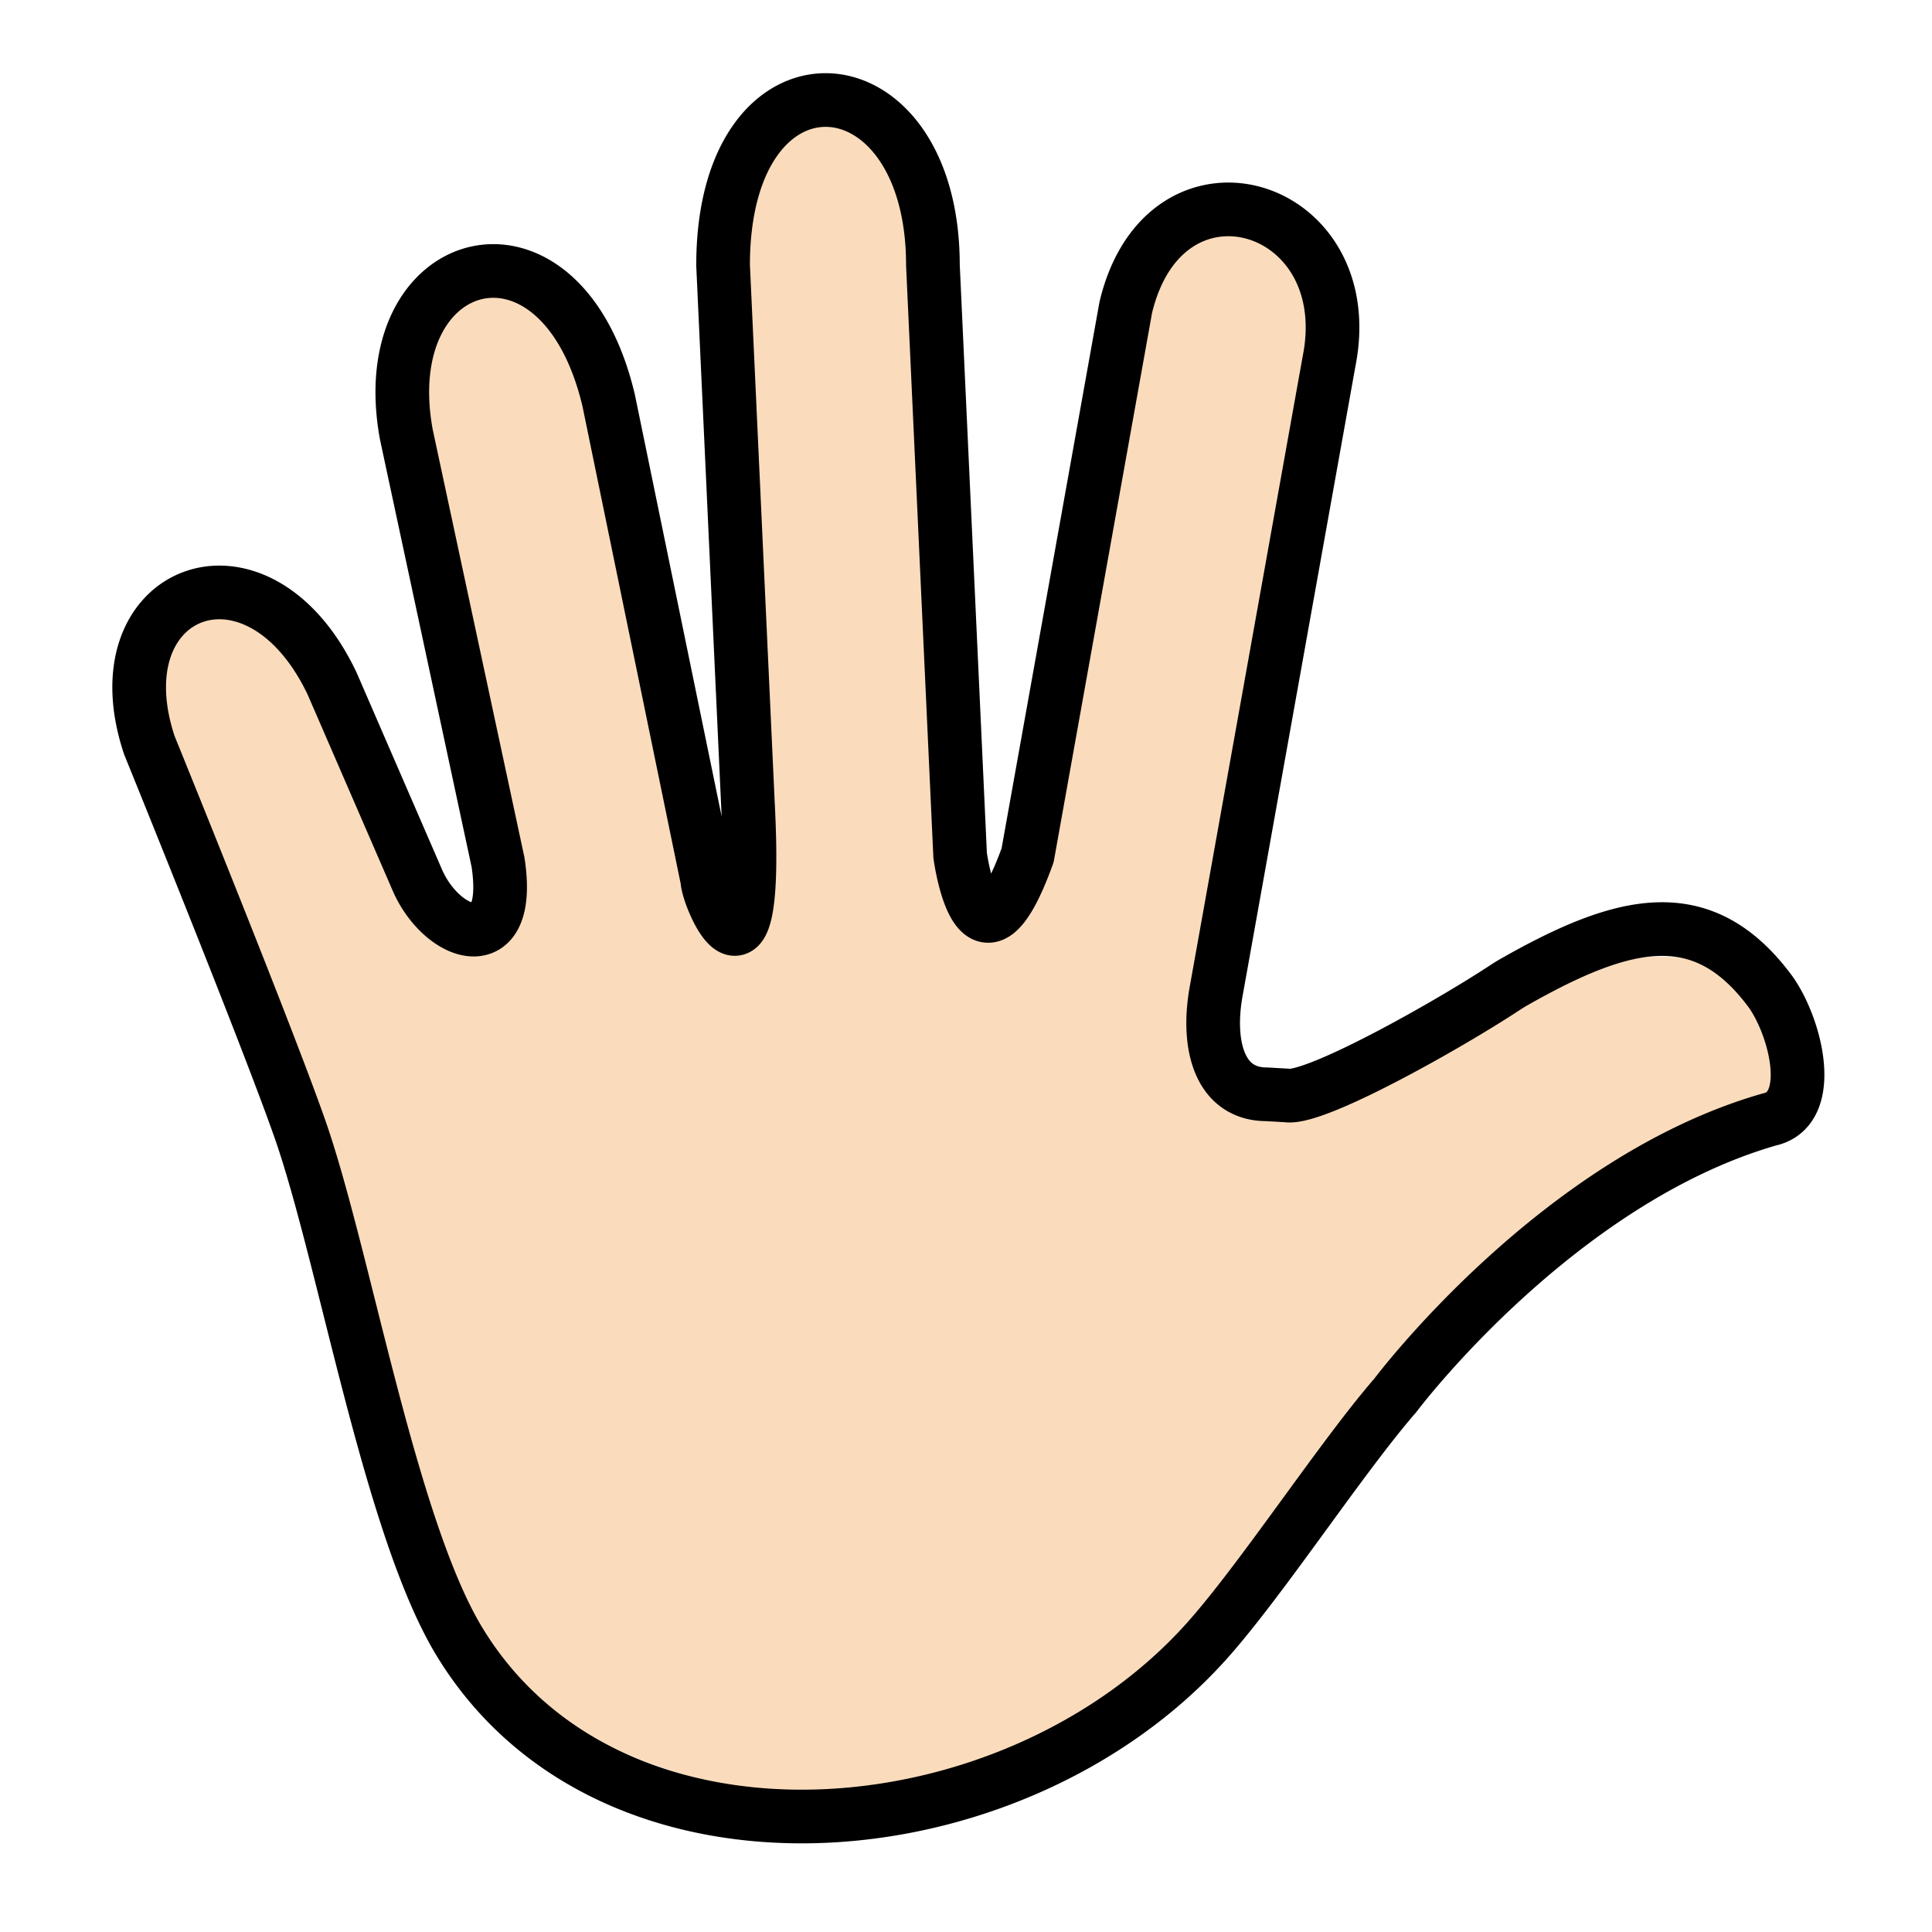 <svg xmlns="http://www.w3.org/2000/svg" xmlns:xlink="http://www.w3.org/1999/xlink" aria-hidden="true" role="img" class="iconify iconify--openmoji" width="32" height="32" preserveAspectRatio="xMidYMid meet" viewBox="0 0 72 72"><path fill="#fadcbc" d="M66 38c-1.306-3.5-7.017-2.754-11.371.06c-1.762 1.139-3.23 1.867-7.417 2.721c-1.833 0-2.24-1.953-1.884-3.866l4.2-23.441c1.194-5.953-6.118-8.14-7.575-2.013l-3.657 20.413c-1.84 5.085-2.515 0-2.515 0L34.766 9.886c0-7.958-7.82-8.458-7.82 0l.927 20.08c.412 7.93-1.512 3.462-1.512 2.835l-3.677-17.873c-1.774-7.531-8.806-5.594-7.54 1.27l3.416 15.934c.564 3.686-2.332 1.94-2.84 1.054l-3.34-7.706c-2.781-5.865-8.75-3.521-6.813 2.292l5.604 14.28a28.2 28.2 0 0 1 1.208 4.75c0 4 2.584 12.208 4.729 14.352c7.695 7.695 20.17 7.695 27.866 0c5.155-5.789 7.624-8.215 9.655-12.653L67 40l-1-2Z"></path><path fill="none" stroke="#000" stroke-linecap="round" stroke-linejoin="round" stroke-width="2" d="M47.948 40.824C49 41 53.97 38.202 56.095 36.8a5.95 5.95 0 0 1 .348-.213c4.077-2.312 7.026-3.05 9.556.396c.97 1.394 1.656 4.367-.063 4.737C58 44 52 52 52 52c-2.007 2.309-4.987 6.875-7.027 9.154c-7.258 8.11-22.24 9.315-27.866 0c-2.586-4.28-4.28-14.383-5.937-19.102c-1.27-3.618-5.604-14.28-5.604-14.28c-1.937-5.813 4.031-8.157 6.813-2.292l3.163 7.293c.92 2.155 3.583 3.046 3.018-.64l-3.416-15.936c-1.265-6.863 5.766-8.8 7.54-1.27l3.677 17.874c0 .626 1.924 5.095 1.512-2.836l-.926-20.08c0-8.458 7.82-7.958 7.82 0l1.014 21.988s.676 5.086 2.515 0l3.657-20.412c1.457-6.127 8.77-3.94 7.575 2.013l-4.2 23.441c-.355 1.913.05 3.867 1.884 3.867l.736.042Z"></path></svg>